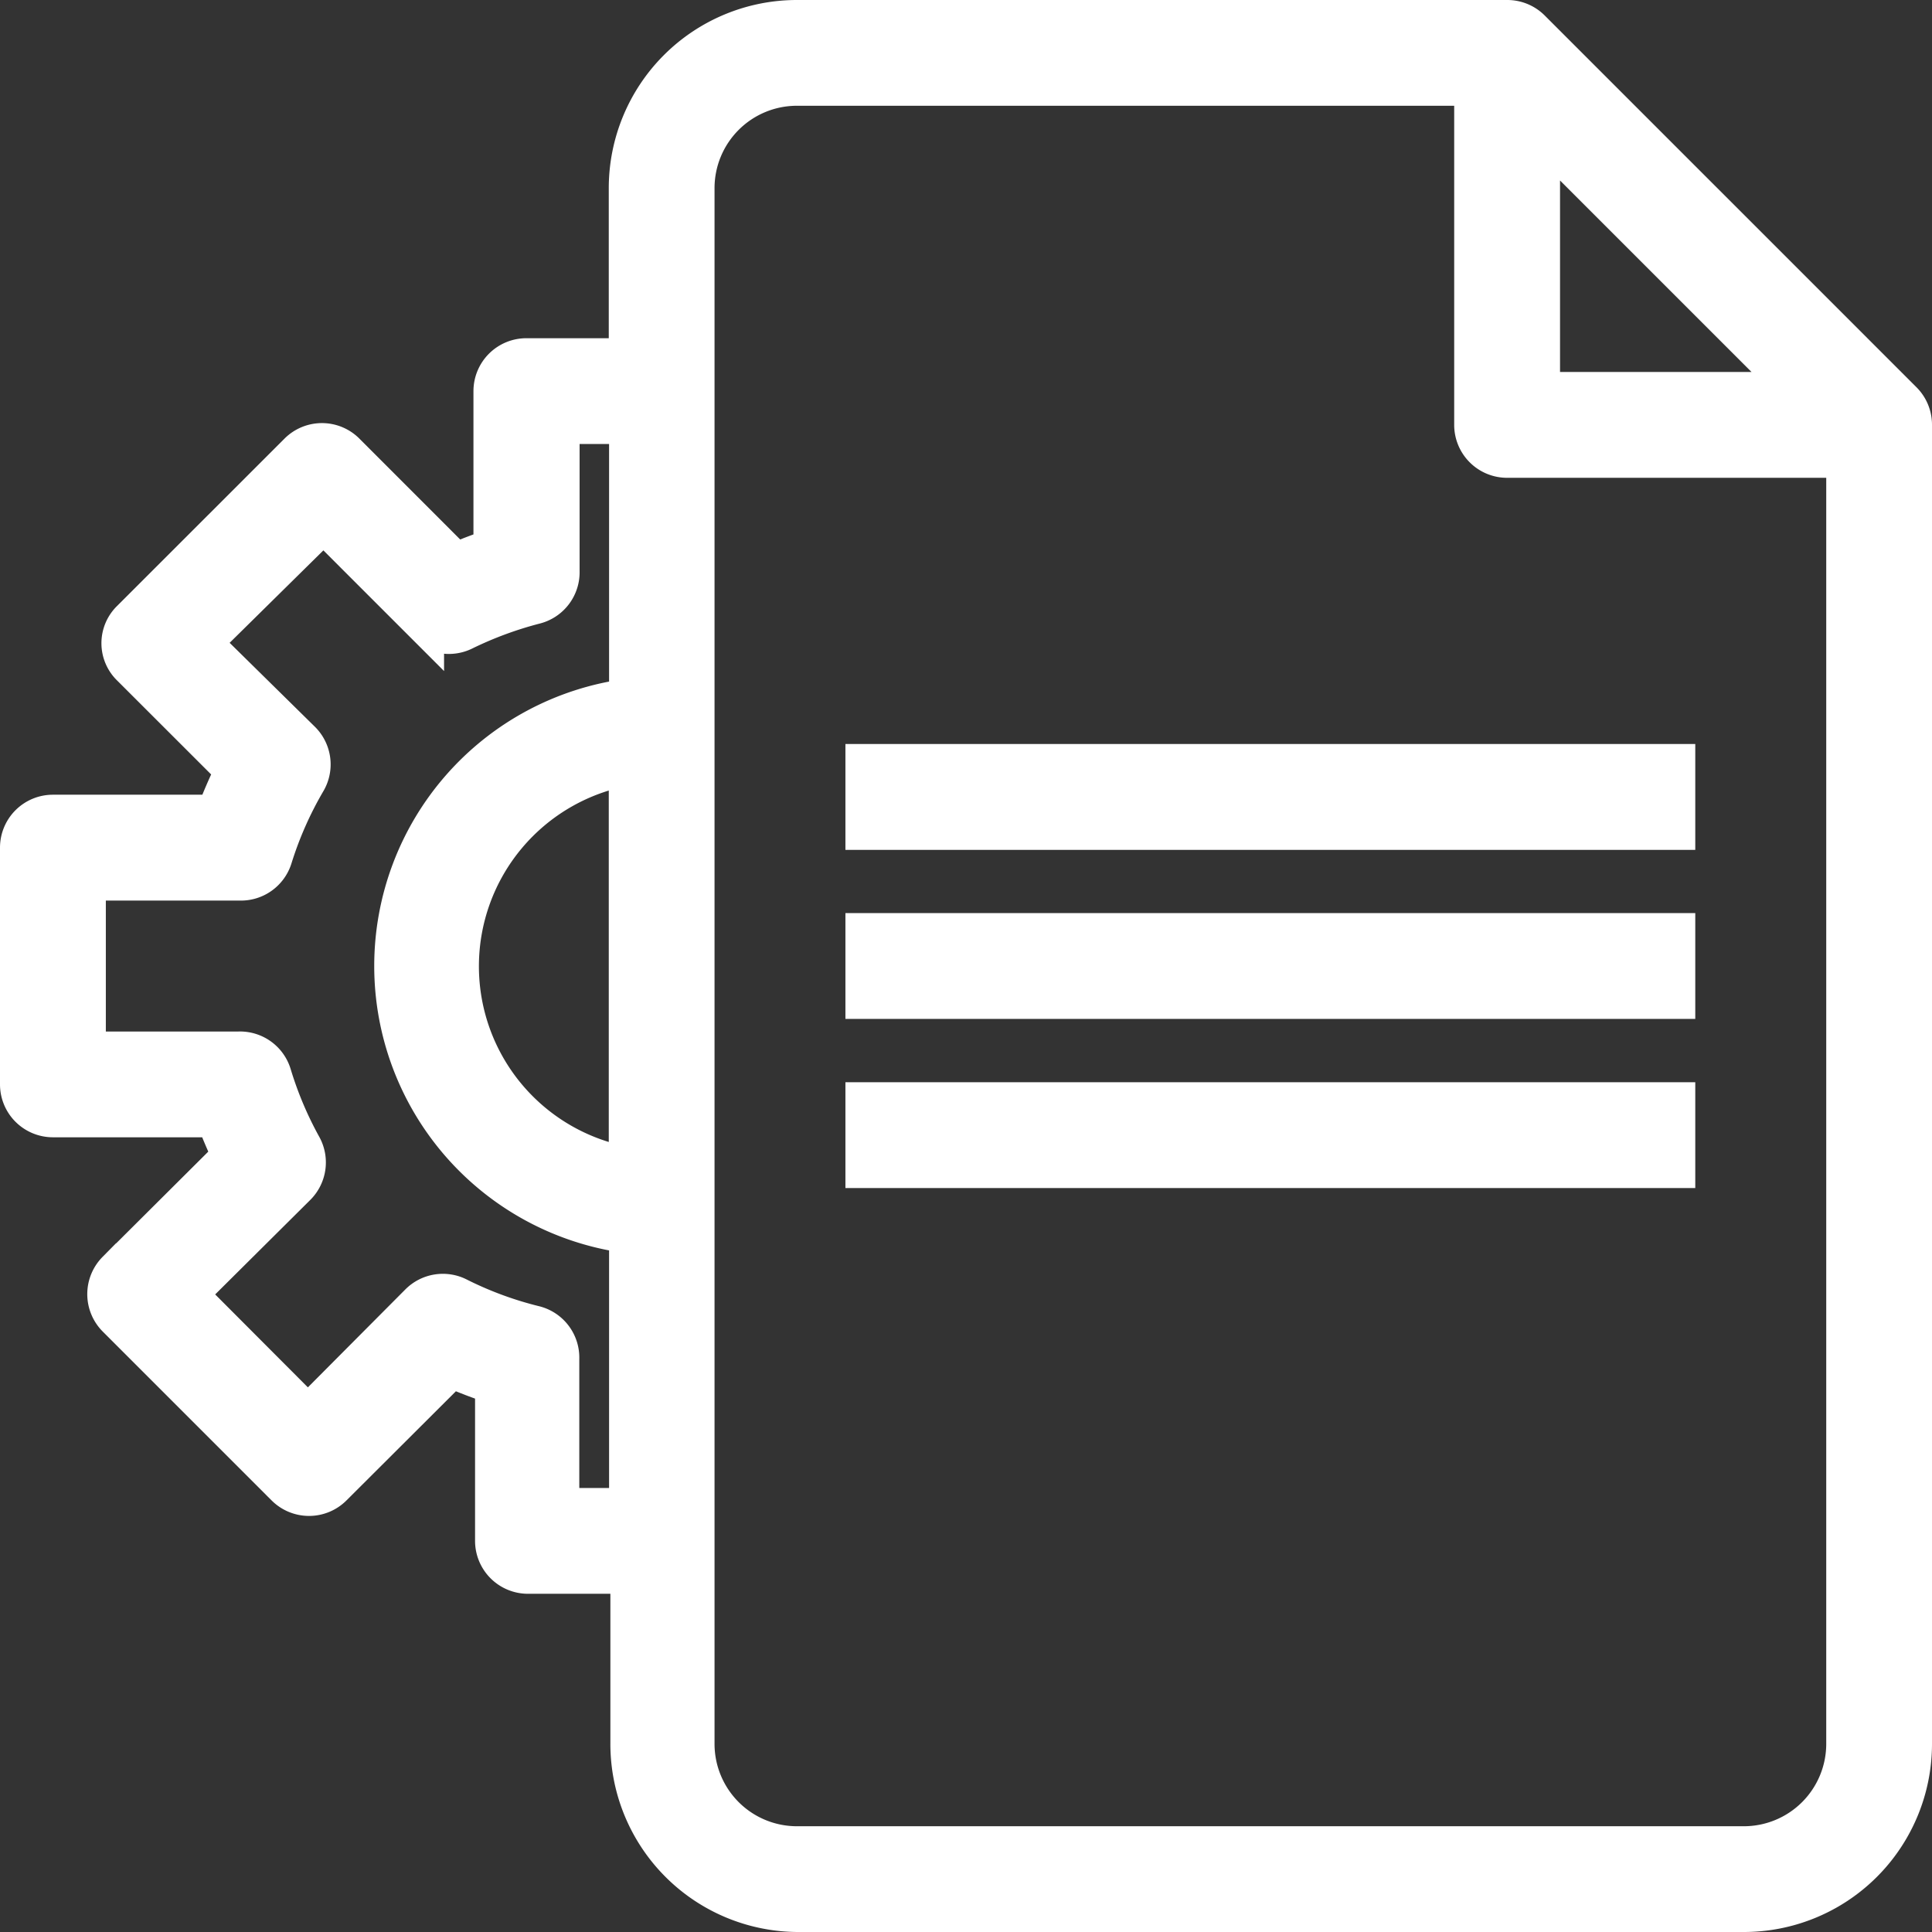 <svg xmlns="http://www.w3.org/2000/svg" width="25.3" height="25.3" viewBox="0 0 25.3 25.3">
  <rect x="0" y="0" width="25.3" height="25.3" fill="#333333" stroke="none"/>
  <path id="_08_Document_Setting_Document_Engineering" data-name="08 Document Setting, Document, Engineering" d="M28.672,9,23.8,4.128A.443.443,0,0,0,23.486,4h-9.3a2.214,2.214,0,0,0-2.214,2.214V8.429H10.643a.443.443,0,0,0-.443.443v2.055c-.164.053-.323.115-.483.182L8.278,9.669a.443.443,0,0,0-.624,0L5.461,11.861a.433.433,0,0,0,0,.624L6.817,13.84c-.093.186-.173.376-.248.567H4.443A.443.443,0,0,0,4,14.85v3.1a.443.443,0,0,0,.443.443H6.569c.062.168.133.332.208.492l-1.506,1.5a.444.444,0,0,0,0,.624l2.214,2.214a.443.443,0,0,0,.624,0l1.554-1.55a5.729,5.729,0,0,0,.558.213v2.042a.443.443,0,0,0,.443.443h1.329v2.214A2.214,2.214,0,0,0,14.208,28.8H26.586A2.214,2.214,0,0,0,28.8,26.586V9.314A.443.443,0,0,0,28.672,9ZM11.086,23.486V21.542a.443.443,0,0,0-.332-.443,4.769,4.769,0,0,1-1-.368.443.443,0,0,0-.518.08L7.782,22.272,6.214,20.7,7.64,19.283a.443.443,0,0,0,.071-.527,4.8,4.8,0,0,1-.394-.934.443.443,0,0,0-.443-.314H4.886V15.293h2a.443.443,0,0,0,.443-.314,4.792,4.792,0,0,1,.443-1,.443.443,0,0,0-.071-.531l-1.3-1.28,1.585-1.563,1.329,1.329a.443.443,0,0,0,.509.084,4.925,4.925,0,0,1,.934-.345.443.443,0,0,0,.332-.443V9.314h.886v3.574a3.543,3.543,0,0,0,0,7.024v3.574Zm.886-9.7v5.235a2.657,2.657,0,0,1,0-5.235ZM23.929,5.51,27.29,8.871H23.929Zm3.986,21.076a1.329,1.329,0,0,1-1.329,1.329h-12.4a1.329,1.329,0,0,1-1.329-1.329V6.214a1.329,1.329,0,0,1,1.329-1.329h8.857V9.314a.443.443,0,0,0,.443.443h4.429ZM15.071,15.957H25.7v.886H15.071Zm0-2.214H25.7v.886H15.071Zm0,4.429H25.7v.886H15.071Z" transform="translate(-3.75 -3.75)" fill="#fff" stroke="#fff" stroke-width="0.5"/>
</svg>
